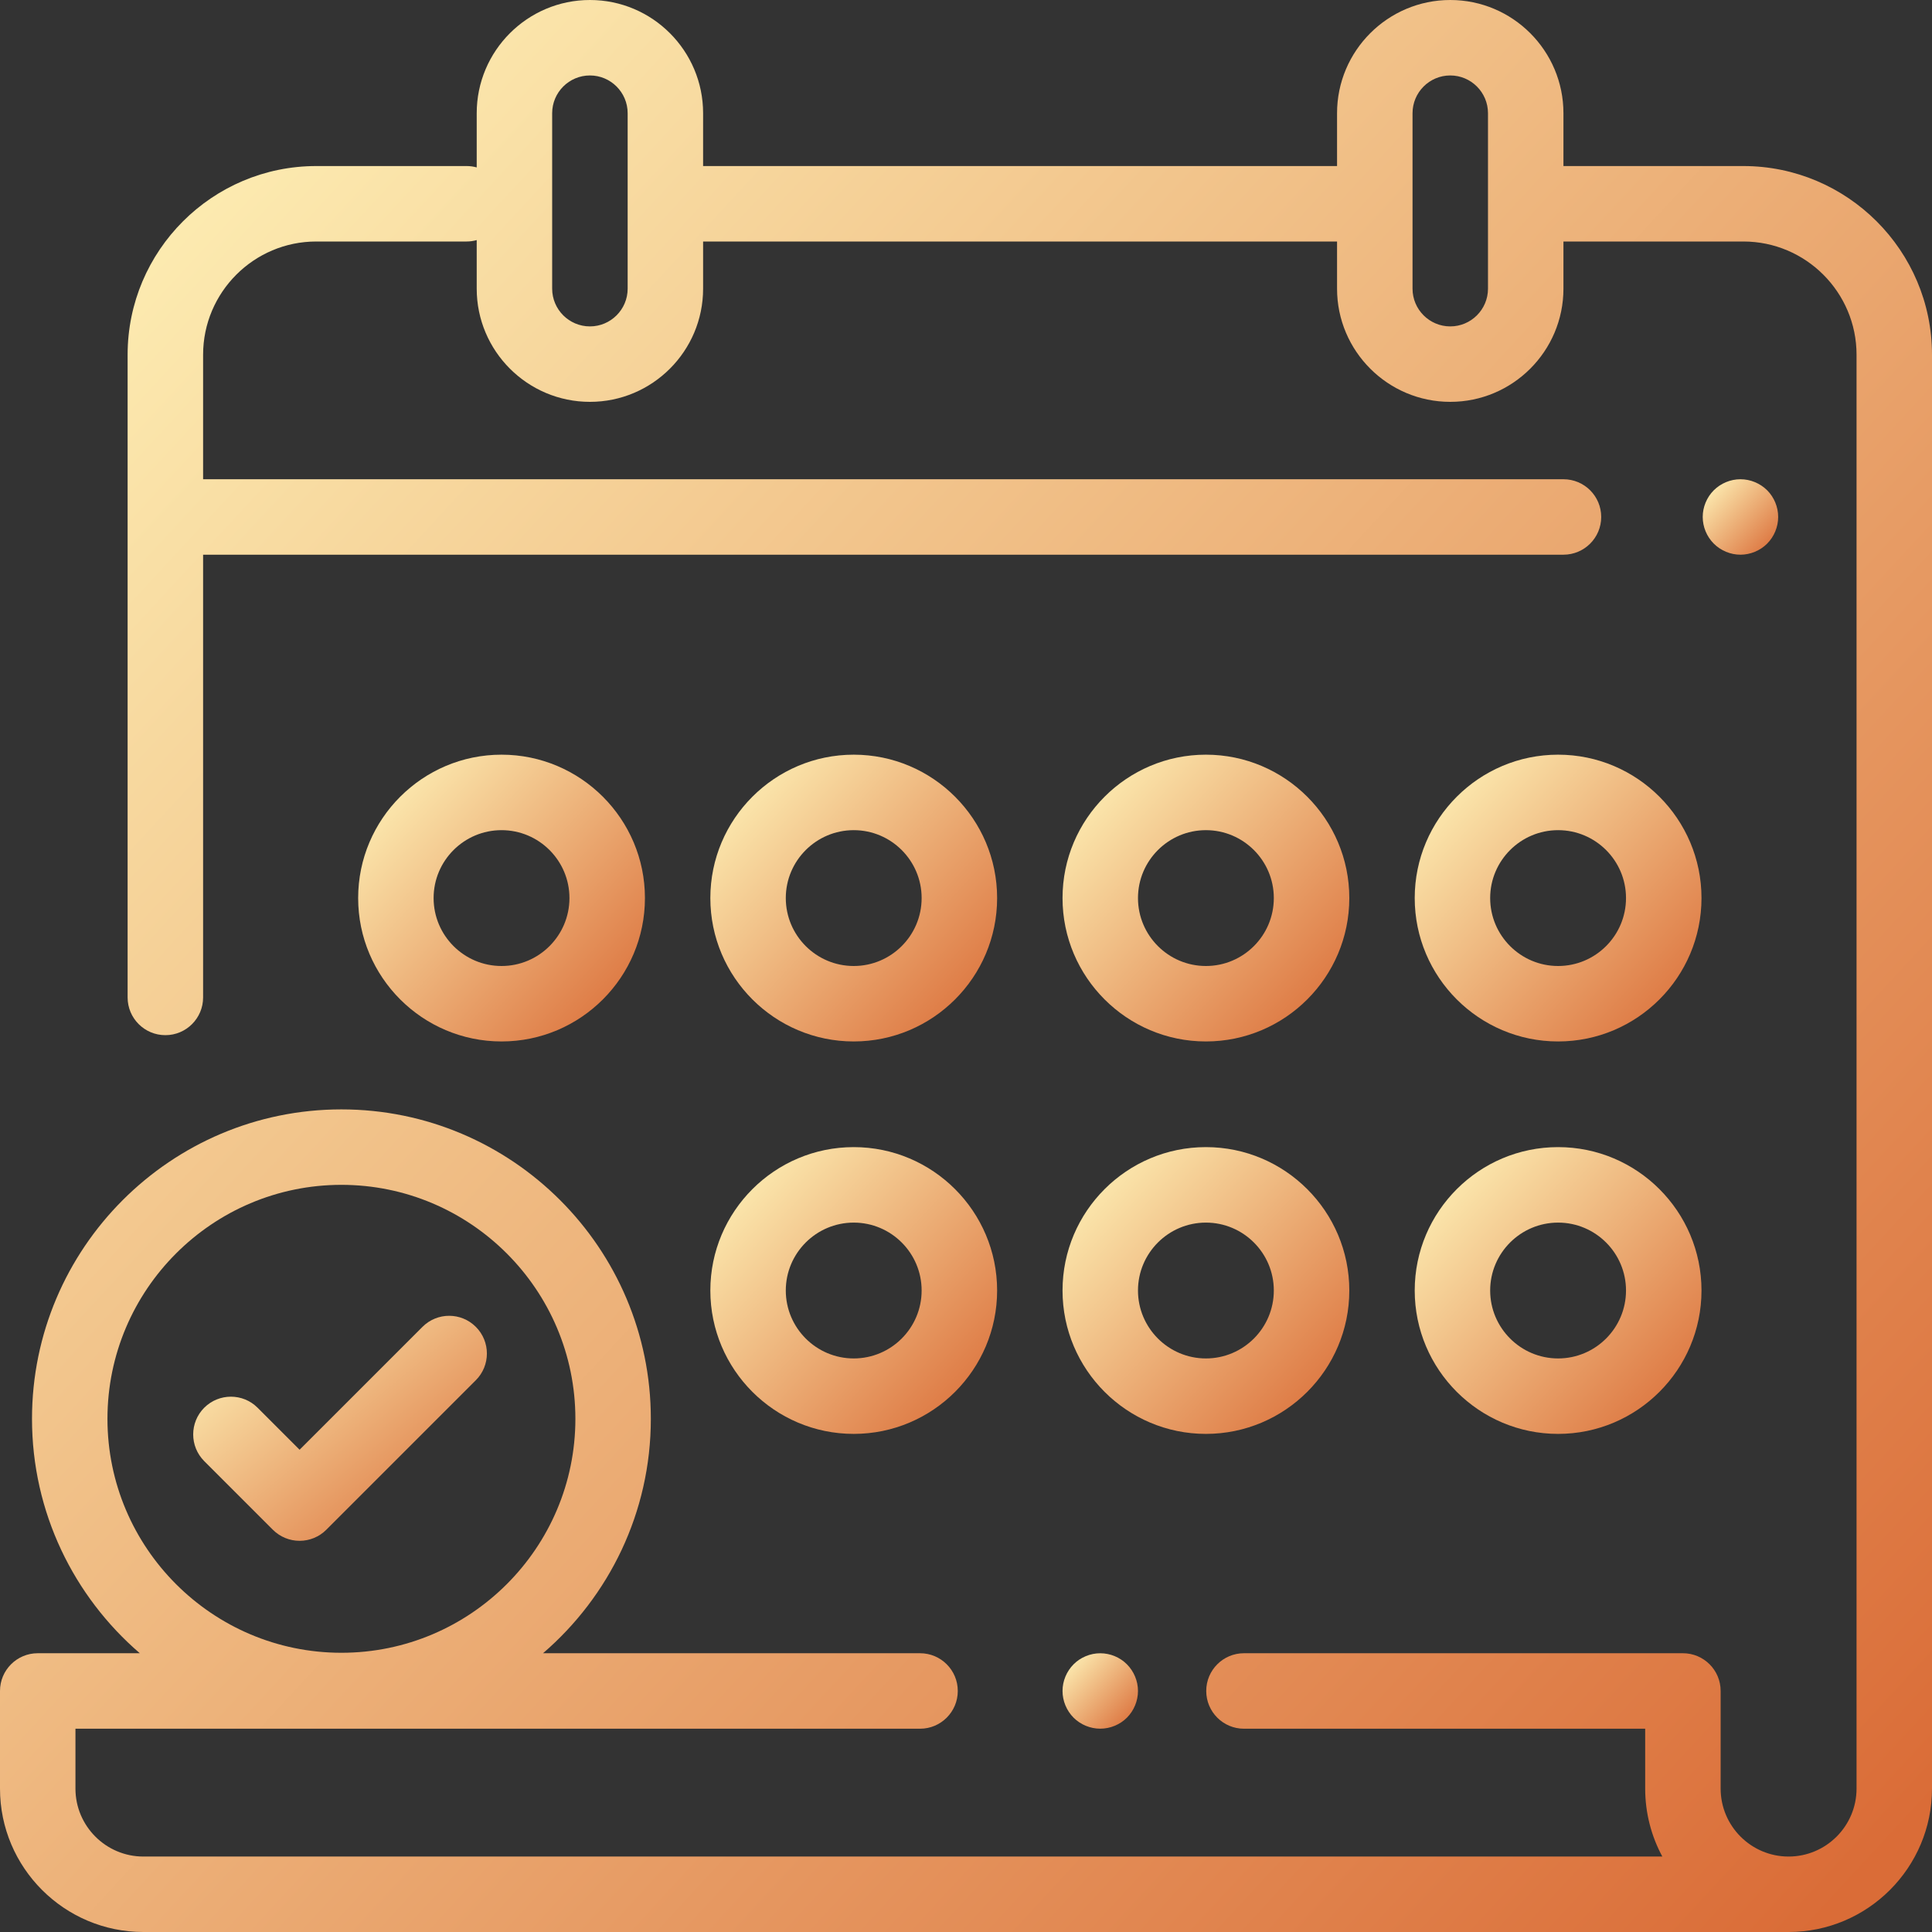 <svg width="55" height="55" viewBox="0 0 55 55" fill="none" xmlns="http://www.w3.org/2000/svg">
<rect x="0" y="0" width="55" height="55" fill="#333333" stroke="none"/>
<path d="M49.629 4.727H44.508V3.223C44.508 1.446 43.063 0 41.286 0C39.509 0 38.063 1.446 38.063 3.223V4.727H20.016V3.223C20.016 1.446 18.571 0 16.794 0C15.017 0 13.571 1.446 13.571 3.223V4.766C13.48 4.741 13.384 4.727 13.284 4.727H9.004C6.043 4.727 3.633 7.136 3.633 10.098V28.395C3.633 28.988 4.114 29.469 4.708 29.469C5.301 29.469 5.782 28.988 5.782 28.395V15.791H44.508C45.102 15.791 45.583 15.31 45.583 14.717C45.583 14.123 45.102 13.643 44.508 13.643H5.782V10.098C5.782 8.321 7.227 6.875 9.004 6.875H13.284C13.384 6.875 13.48 6.86 13.571 6.835V8.218C13.571 9.995 15.017 11.44 16.794 11.44C18.571 11.44 20.016 9.995 20.016 8.218V6.875H38.063V8.218C38.063 9.995 39.509 11.44 41.286 11.44C43.063 11.44 44.508 9.995 44.508 8.218V6.875H49.629C51.406 6.875 52.852 8.321 52.852 10.098V50.917C52.852 51.984 51.984 52.852 50.917 52.852C49.851 52.852 48.983 51.984 48.983 50.917V48.138C48.983 47.545 48.502 47.064 47.909 47.064H35.413C34.82 47.064 34.339 47.545 34.339 48.138C34.339 48.732 34.82 49.213 35.413 49.213H46.835V50.917C46.835 51.617 47.012 52.276 47.323 52.852H4.082C3.016 52.852 2.148 51.984 2.148 50.918V49.213H26.192C26.785 49.213 27.266 48.732 27.266 48.138C27.266 47.545 26.785 47.064 26.192 47.064H15.459C17.336 45.448 18.528 43.056 18.528 40.391C18.528 35.533 14.576 31.582 9.719 31.582C4.862 31.582 0.911 35.533 0.911 40.391C0.911 43.056 2.103 45.448 3.98 47.064H1.074C0.481 47.064 0 47.545 0 48.138V50.918C0 53.169 1.831 55 4.082 55H50.917C53.169 55 55 53.169 55 50.917V10.098C55 7.136 52.59 4.727 49.629 4.727ZM17.868 8.218C17.868 8.81 17.386 9.292 16.794 9.292C16.201 9.292 15.719 8.81 15.719 8.218V3.223C15.719 2.63 16.201 2.148 16.794 2.148C17.386 2.148 17.868 2.63 17.868 3.223V8.218ZM42.36 8.218C42.36 8.81 41.878 9.292 41.286 9.292C40.693 9.292 40.212 8.81 40.212 8.218V3.223C40.212 2.63 40.693 2.148 41.286 2.148C41.878 2.148 42.36 2.63 42.36 3.223V8.218ZM3.059 40.391C3.059 36.718 6.047 33.73 9.719 33.73C13.392 33.73 16.38 36.718 16.38 40.391C16.38 44.063 13.392 47.051 9.719 47.051C6.047 47.051 3.059 44.063 3.059 40.391Z" fill="url(#paint0_linear)"/>
<path d="M50.307 13.957C50.107 13.758 49.83 13.643 49.547 13.643C49.265 13.643 48.988 13.758 48.788 13.957C48.588 14.157 48.473 14.434 48.473 14.717C48.473 14.999 48.588 15.277 48.788 15.476C48.988 15.676 49.265 15.791 49.547 15.791C49.83 15.791 50.107 15.676 50.307 15.476C50.506 15.277 50.621 14.999 50.621 14.717C50.621 14.434 50.507 14.157 50.307 13.957Z" fill="url(#paint1_linear)"/>
<path d="M32.081 47.379C31.882 47.179 31.605 47.065 31.322 47.065C31.04 47.065 30.762 47.179 30.563 47.379C30.363 47.58 30.248 47.856 30.248 48.138C30.248 48.422 30.363 48.698 30.563 48.899C30.762 49.098 31.04 49.212 31.322 49.212C31.605 49.212 31.882 49.098 32.081 48.899C32.281 48.698 32.396 48.421 32.396 48.138C32.396 47.856 32.281 47.58 32.081 47.379Z" fill="url(#paint2_linear)"/>
<path d="M24.304 32.656C22.053 32.656 20.222 34.487 20.222 36.738C20.222 38.989 22.053 40.82 24.304 40.82C26.555 40.82 28.386 38.989 28.386 36.738C28.386 34.487 26.555 32.656 24.304 32.656ZM24.304 38.672C23.238 38.672 22.37 37.804 22.37 36.738C22.37 35.672 23.238 34.805 24.304 34.805C25.37 34.805 26.237 35.672 26.237 36.738C26.237 37.804 25.37 38.672 24.304 38.672Z" fill="url(#paint3_linear)"/>
<path d="M34.33 32.656C32.079 32.656 30.248 34.487 30.248 36.738C30.248 38.989 32.079 40.82 34.33 40.82C36.581 40.82 38.412 38.989 38.412 36.738C38.412 34.487 36.581 32.656 34.33 32.656ZM34.33 38.672C33.264 38.672 32.396 37.804 32.396 36.738C32.396 35.672 33.264 34.805 34.33 34.805C35.396 34.805 36.263 35.672 36.263 36.738C36.263 37.804 35.396 38.672 34.33 38.672Z" fill="url(#paint4_linear)"/>
<path d="M44.356 32.656C42.105 32.656 40.274 34.487 40.274 36.738C40.274 38.989 42.105 40.82 44.356 40.82C46.607 40.82 48.438 38.989 48.438 36.738C48.438 34.487 46.607 32.656 44.356 32.656ZM44.356 38.672C43.29 38.672 42.422 37.804 42.422 36.738C42.422 35.672 43.29 34.805 44.356 34.805C45.422 34.805 46.289 35.672 46.289 36.738C46.289 37.804 45.422 38.672 44.356 38.672Z" fill="url(#paint5_linear)"/>
<path d="M14.278 21.484C12.027 21.484 10.196 23.316 10.196 25.566C10.196 27.817 12.027 29.648 14.278 29.648C16.529 29.648 18.36 27.817 18.36 25.566C18.36 23.316 16.529 21.484 14.278 21.484ZM14.278 27.5C13.211 27.5 12.344 26.633 12.344 25.566C12.344 24.5 13.211 23.633 14.278 23.633C15.344 23.633 16.211 24.5 16.211 25.566C16.211 26.633 15.344 27.5 14.278 27.5Z" fill="url(#paint6_linear)"/>
<path d="M34.33 21.484C32.079 21.484 30.248 23.316 30.248 25.566C30.248 27.817 32.079 29.648 34.33 29.648C36.581 29.648 38.412 27.817 38.412 25.566C38.412 23.316 36.581 21.484 34.33 21.484ZM34.33 27.5C33.264 27.5 32.396 26.633 32.396 25.566C32.396 24.5 33.264 23.633 34.33 23.633C35.396 23.633 36.263 24.5 36.263 25.566C36.263 26.633 35.396 27.5 34.33 27.5Z" fill="url(#paint7_linear)"/>
<path d="M44.356 21.484C42.105 21.484 40.274 23.316 40.274 25.566C40.274 27.817 42.105 29.648 44.356 29.648C46.607 29.648 48.438 27.817 48.438 25.566C48.438 23.316 46.607 21.484 44.356 21.484ZM44.356 27.5C43.29 27.5 42.422 26.633 42.422 25.566C42.422 24.5 43.29 23.633 44.356 23.633C45.422 23.633 46.289 24.5 46.289 25.566C46.289 26.633 45.422 27.5 44.356 27.5Z" fill="url(#paint8_linear)"/>
<path d="M24.304 21.484C22.053 21.484 20.222 23.316 20.222 25.566C20.222 27.817 22.053 29.648 24.304 29.648C26.555 29.648 28.386 27.817 28.386 25.566C28.386 23.316 26.555 21.484 24.304 21.484ZM24.304 27.5C23.238 27.5 22.37 26.633 22.37 25.566C22.37 24.5 23.238 23.633 24.304 23.633C25.37 23.633 26.237 24.5 26.237 25.566C26.237 26.633 25.37 27.5 24.304 27.5Z" fill="url(#paint9_linear)"/>
<path d="M13.546 37.773C13.127 37.353 12.447 37.353 12.027 37.773L8.529 41.271L7.333 40.075C6.914 39.656 6.234 39.656 5.814 40.075C5.395 40.495 5.395 41.175 5.814 41.595L7.769 43.55C7.971 43.751 8.244 43.864 8.529 43.864C8.814 43.864 9.087 43.751 9.288 43.55L13.546 39.292C13.966 38.872 13.966 38.192 13.546 37.773Z" fill="url(#paint10_linear)"/>
<defs>
<linearGradient id="paint0_linear" x1="-1.03921e-07" y1="3.565" x2="53.472" y2="52.963" gradientUnits="userSpaceOnUse">
<stop stop-color="#FFF5BA"/>
<stop offset="1" stop-color="#DA6C37"/>
</linearGradient>
<linearGradient id="paint1_linear" x1="48.473" y1="13.782" x2="50.562" y2="15.711" gradientUnits="userSpaceOnUse">
<stop stop-color="#FFF5BA"/>
<stop offset="1" stop-color="#DA6C37"/>
</linearGradient>
<linearGradient id="paint2_linear" x1="30.248" y1="47.204" x2="32.336" y2="49.134" gradientUnits="userSpaceOnUse">
<stop stop-color="#FFF5BA"/>
<stop offset="1" stop-color="#DA6C37"/>
</linearGradient>
<linearGradient id="paint3_linear" x1="20.222" y1="33.185" x2="28.159" y2="40.518" gradientUnits="userSpaceOnUse">
<stop stop-color="#FFF5BA"/>
<stop offset="1" stop-color="#DA6C37"/>
</linearGradient>
<linearGradient id="paint4_linear" x1="30.248" y1="33.185" x2="38.185" y2="40.518" gradientUnits="userSpaceOnUse">
<stop stop-color="#FFF5BA"/>
<stop offset="1" stop-color="#DA6C37"/>
</linearGradient>
<linearGradient id="paint5_linear" x1="40.274" y1="33.185" x2="48.211" y2="40.518" gradientUnits="userSpaceOnUse">
<stop stop-color="#FFF5BA"/>
<stop offset="1" stop-color="#DA6C37"/>
</linearGradient>
<linearGradient id="paint6_linear" x1="10.196" y1="22.014" x2="18.133" y2="29.346" gradientUnits="userSpaceOnUse">
<stop stop-color="#FFF5BA"/>
<stop offset="1" stop-color="#DA6C37"/>
</linearGradient>
<linearGradient id="paint7_linear" x1="30.248" y1="22.014" x2="38.185" y2="29.346" gradientUnits="userSpaceOnUse">
<stop stop-color="#FFF5BA"/>
<stop offset="1" stop-color="#DA6C37"/>
</linearGradient>
<linearGradient id="paint8_linear" x1="40.274" y1="22.014" x2="48.211" y2="29.346" gradientUnits="userSpaceOnUse">
<stop stop-color="#FFF5BA"/>
<stop offset="1" stop-color="#DA6C37"/>
</linearGradient>
<linearGradient id="paint9_linear" x1="20.222" y1="22.014" x2="28.159" y2="29.346" gradientUnits="userSpaceOnUse">
<stop stop-color="#FFF5BA"/>
<stop offset="1" stop-color="#DA6C37"/>
</linearGradient>
<linearGradient id="paint10_linear" x1="5.499" y1="37.873" x2="11.64" y2="45.277" gradientUnits="userSpaceOnUse">
<stop stop-color="#FFF5BA"/>
<stop offset="1" stop-color="#DA6C37"/>
</linearGradient>
</defs>
</svg>
